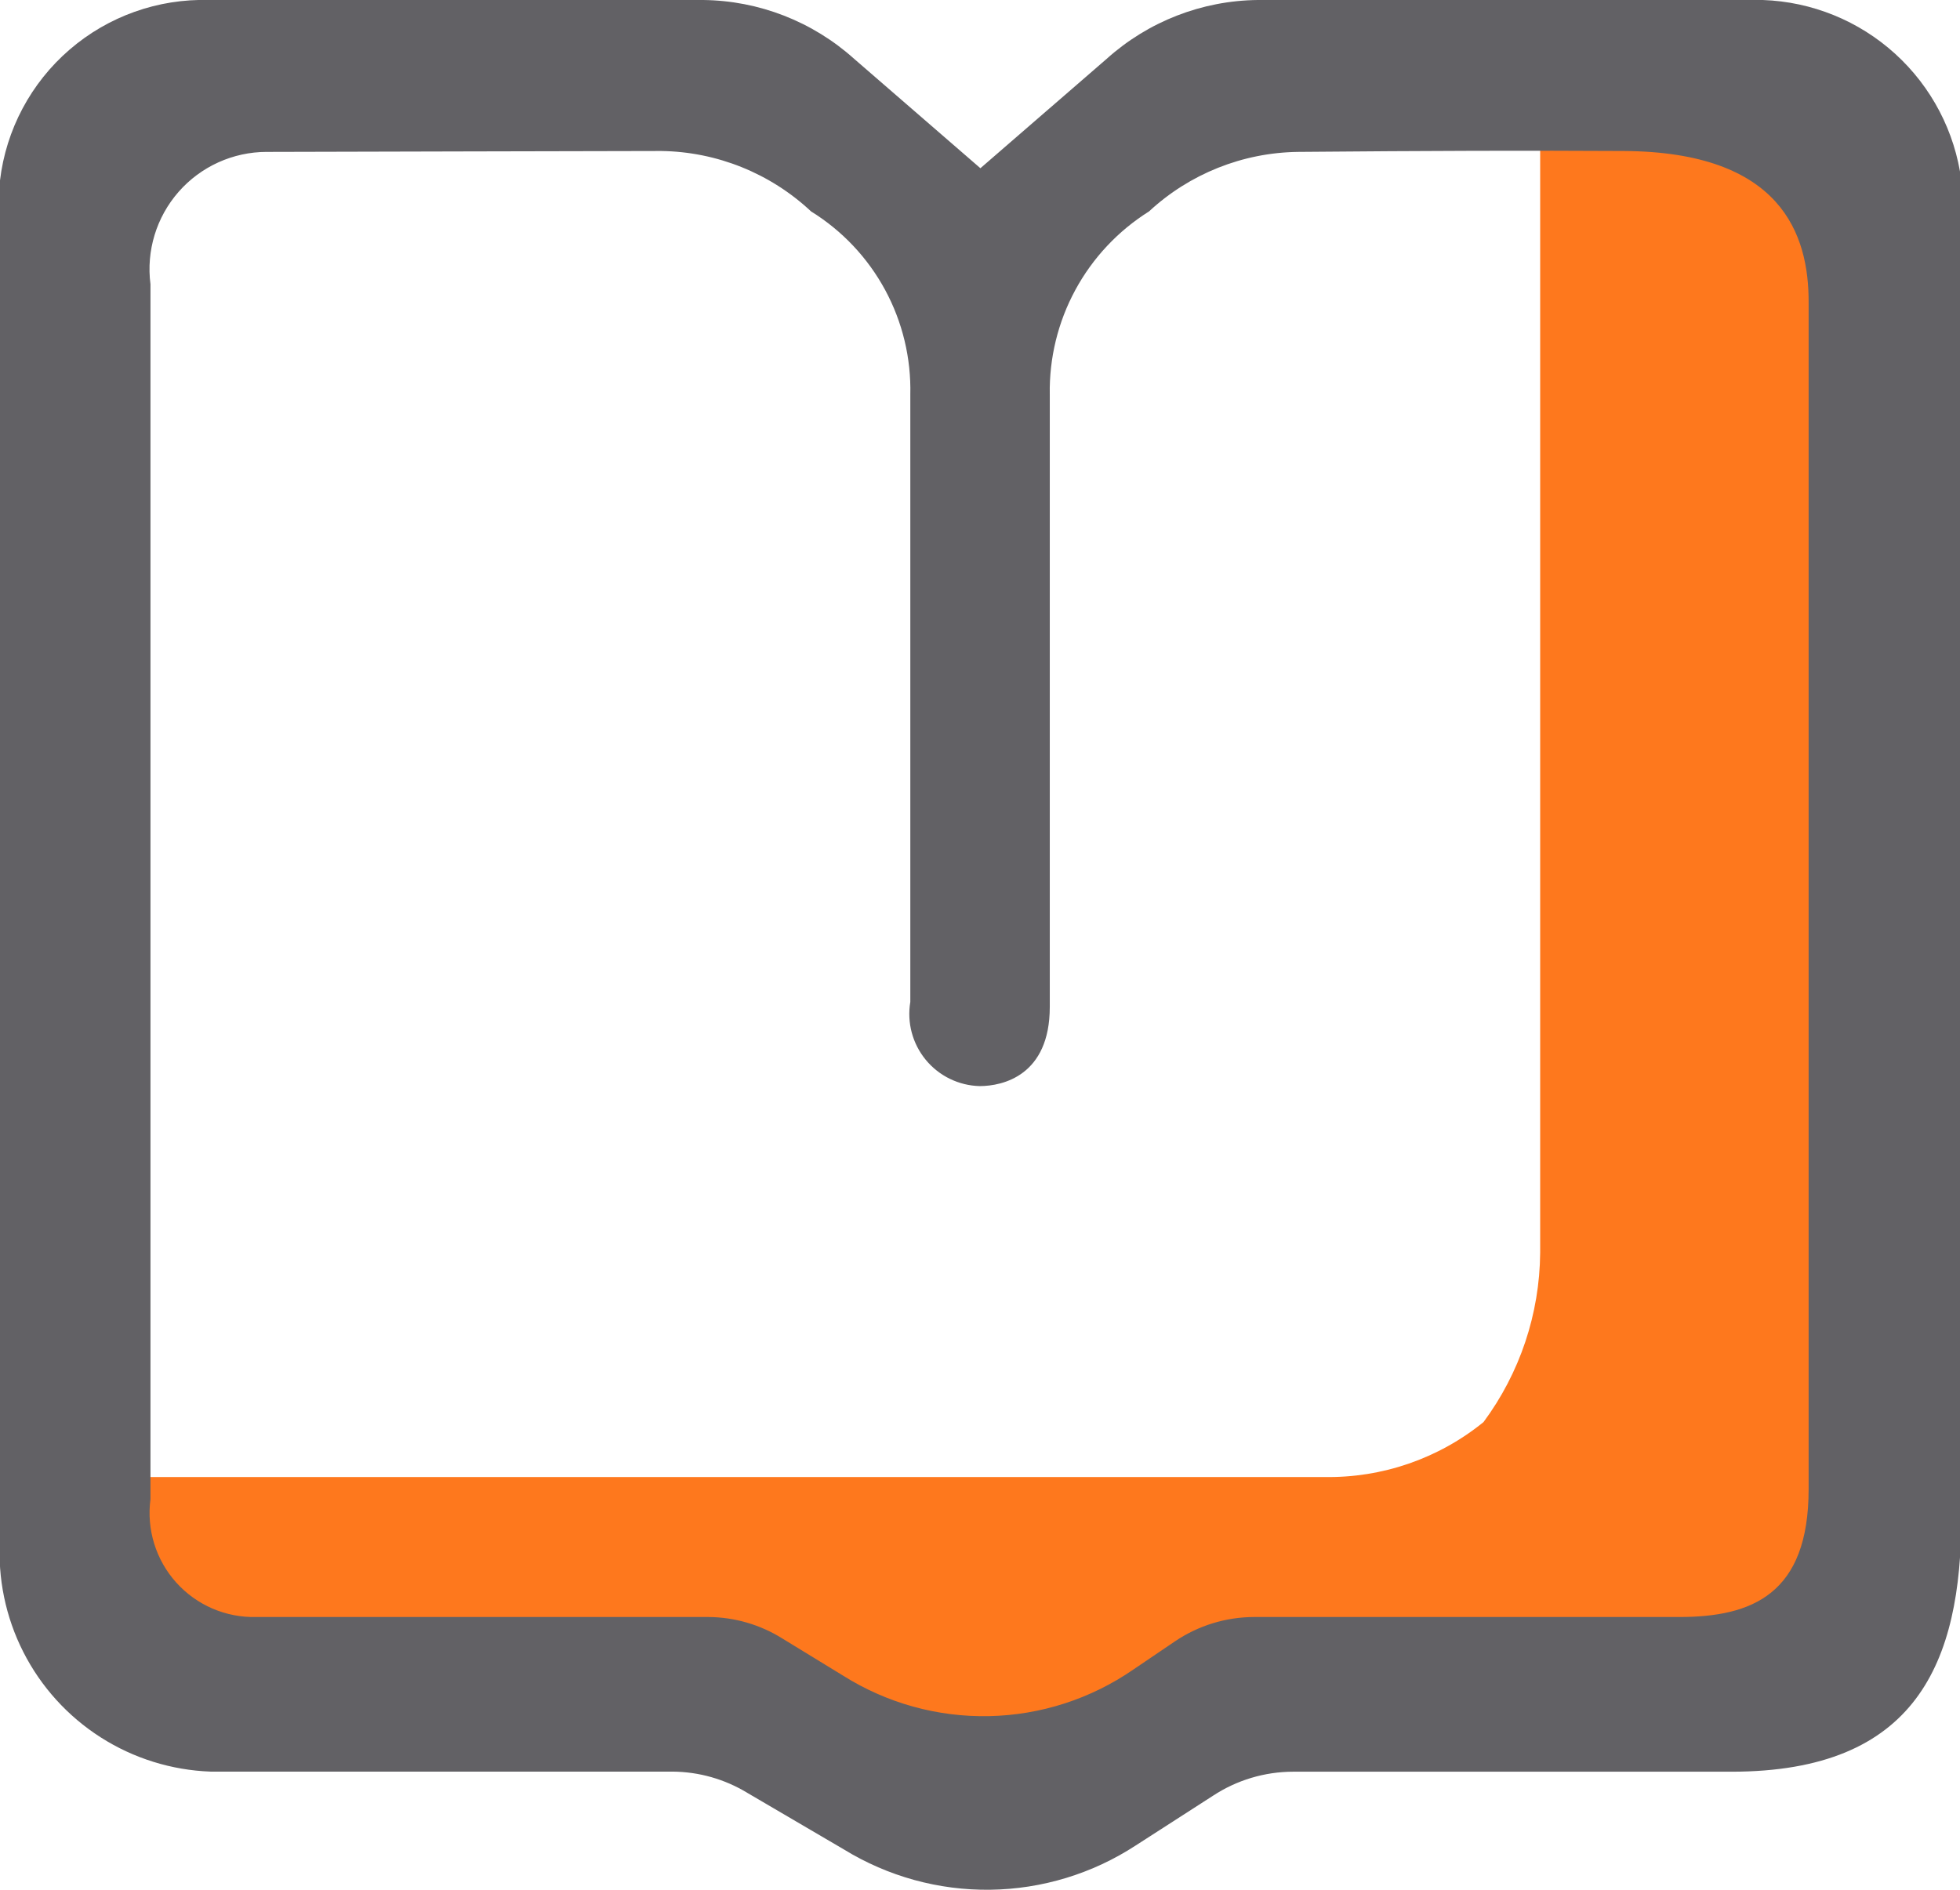 <svg xmlns="http://www.w3.org/2000/svg" xmlns:xlink="http://www.w3.org/1999/xlink" width="21.727" height="20.956" viewBox="0 0 21.727 20.956">
  <defs>
    <style>
      .cls-1 {
        fill: #fe781d;
      }

      .cls-2 {
        fill: #626165;
      }

      .cls-3 {
        clip-path: url(#clip-path);
      }

      .cls-4 {
        clip-path: url(#clip-path-2);
      }
    </style>
    <clipPath id="clip-path">
      <path id="路径_445" data-name="路径 445" class="cls-1" d="M244.465-162h-3.422v13.119a3.194,3.194,0,0,1-.628,1.876,2.723,2.723,0,0,1-1.766.609H225l.643,2.144,9.192.635,9.189-.635.441-2Z" transform="translate(-225 162)"/>
    </clipPath>
    <clipPath id="clip-path-2">
      <path id="路径_447" data-name="路径 447" class="cls-2" d="M224.794-168a2.545,2.545,0,0,1,1.674.652h0l1.4,1.213,1.4-1.213a2.545,2.545,0,0,1,1.674-.652h5.6a2.3,2.3,0,0,1,2.2,2h0v14.812c0,1.622-.5,2.83-2.548,2.83h-4.861a1.622,1.622,0,0,0-.886.266h0l-.856.551a3.025,3.025,0,0,1-3.236.045h0l-1.07-.627a1.616,1.616,0,0,0-.83-.236h-5.121A2.427,2.427,0,0,1,217-150.936h0V-166a2.27,2.27,0,0,1,2.318-2h5.477ZM235-166.326q-1.494-.009-3.611.01a2.476,2.476,0,0,0-1.652.66,2.349,2.349,0,0,0-1.1,2.032h0v6.788c0,.759-.52.877-.777.877a.8.8,0,0,1-.769-.933h0v-6.732a2.324,2.324,0,0,0-1.1-2.032,2.479,2.479,0,0,0-1.661-.67c-.578,0-3.66.009-4.313.01h-.062a1.3,1.3,0,0,0-1.287,1.467h0v13.47a1.154,1.154,0,0,0,1.174,1.306h5.012a1.565,1.565,0,0,1,.82.239h0l.672.411a2.922,2.922,0,0,0,3.215-.066h0l.465-.315a1.572,1.572,0,0,1,.875-.269h4.713c.807,0,1.435-.252,1.435-1.417h0v-13.157C237.052-165.4,236.748-166.316,235-166.326Z" transform="translate(-217 168)"/>
    </clipPath>
  </defs>
  <g id="组_1098" data-name="组 1098" transform="translate(-8150.904 23538.875)">
    <g id="组_1093" data-name="组 1093" class="cls-3" transform="translate(8151.934 -23538.104)">
      <path id="路径_444" data-name="路径 444" class="cls-1" d="M220-167h20.75v19.67H220Z" transform="translate(-220.643 166.357)"/>
    </g>
    <g id="组_1094" data-name="组 1094" class="cls-4" transform="translate(8150.904 -23538.875)">
      <path id="路径_446" data-name="路径 446" class="cls-2" d="M212-173h23.012v22.241H212Z" transform="translate(-212.643 172.357)"/>
    </g>
  </g>
</svg>

